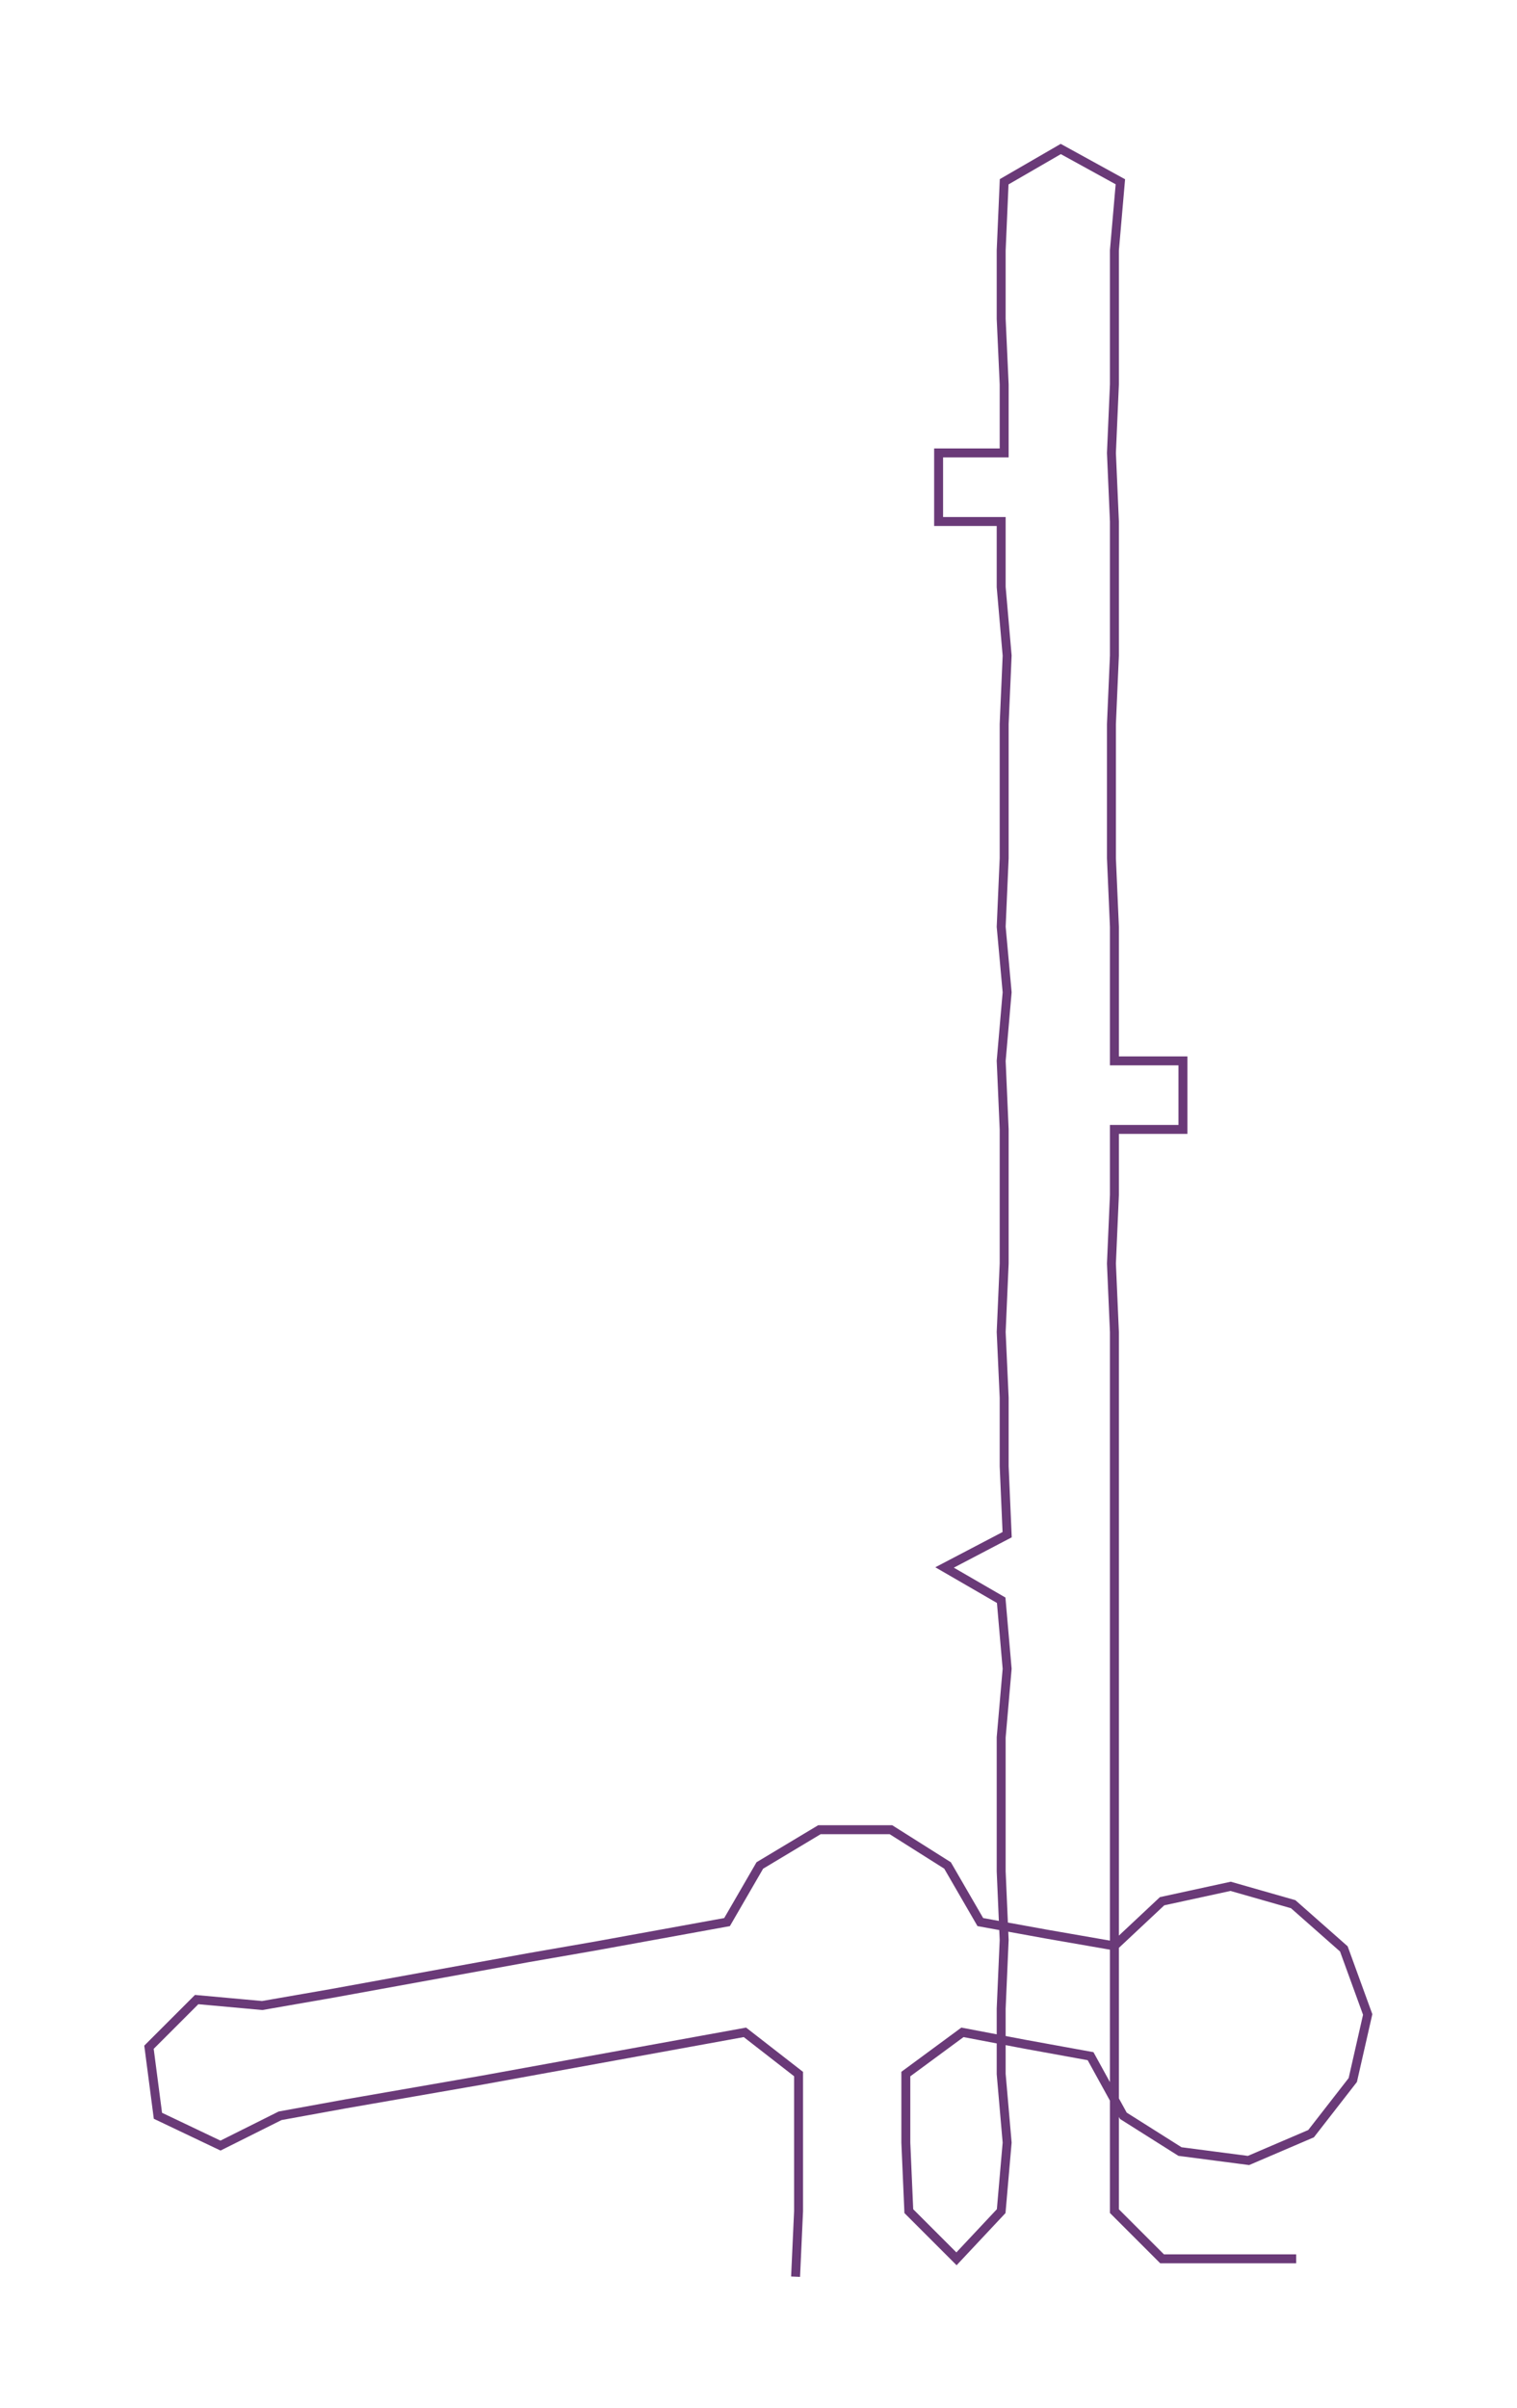 <ns0:svg xmlns:ns0="http://www.w3.org/2000/svg" width="189.005px" height="300px" viewBox="0 0 509.11 808.09"><ns0:path style="stroke:#6a3a78;stroke-width:3px;fill:none;" d="M267 764 L267 764 L268 742 L268 719 L268 696 L250 682 L228 686 L206 690 L184 694 L162 698 L139 702 L116 706 L94 710 L74 720 L53 710 L50 687 L66 671 L88 673 L111 669 L133 665 L155 661 L177 657 L200 653 L222 649 L244 645 L255 626 L275 614 L299 614 L318 626 L329 645 L351 649 L374 653 L390 638 L413 633 L434 639 L451 654 L459 676 L454 698 L440 716 L419 725 L396 722 L377 710 L366 690 L344 686 L323 682 L304 696 L304 719 L305 742 L321 758 L336 742 L338 719 L336 696 L336 674 L337 651 L336 628 L336 605 L336 583 L338 560 L336 537 L317 526 L338 515 L337 492 L337 469 L336 447 L337 424 L337 401 L337 379 L336 356 L338 333 L336 311 L337 288 L337 265 L337 243 L338 220 L336 197 L336 175 L315 175 L315 152 L337 152 L337 129 L336 107 L336 84 L337 61 L356 50 L376 61 L374 84 L374 107 L374 129 L373 152 L374 175 L374 197 L374 220 L373 243 L373 265 L373 288 L374 311 L374 333 L374 356 L397 356 L397 379 L374 379 L374 401 L373 424 L374 447 L374 469 L374 492 L374 515 L374 537 L374 560 L374 583 L374 605 L374 628 L374 651 L374 674 L374 696 L374 719 L374 742 L390 758 L413 758 L435 758" /></ns0:svg>